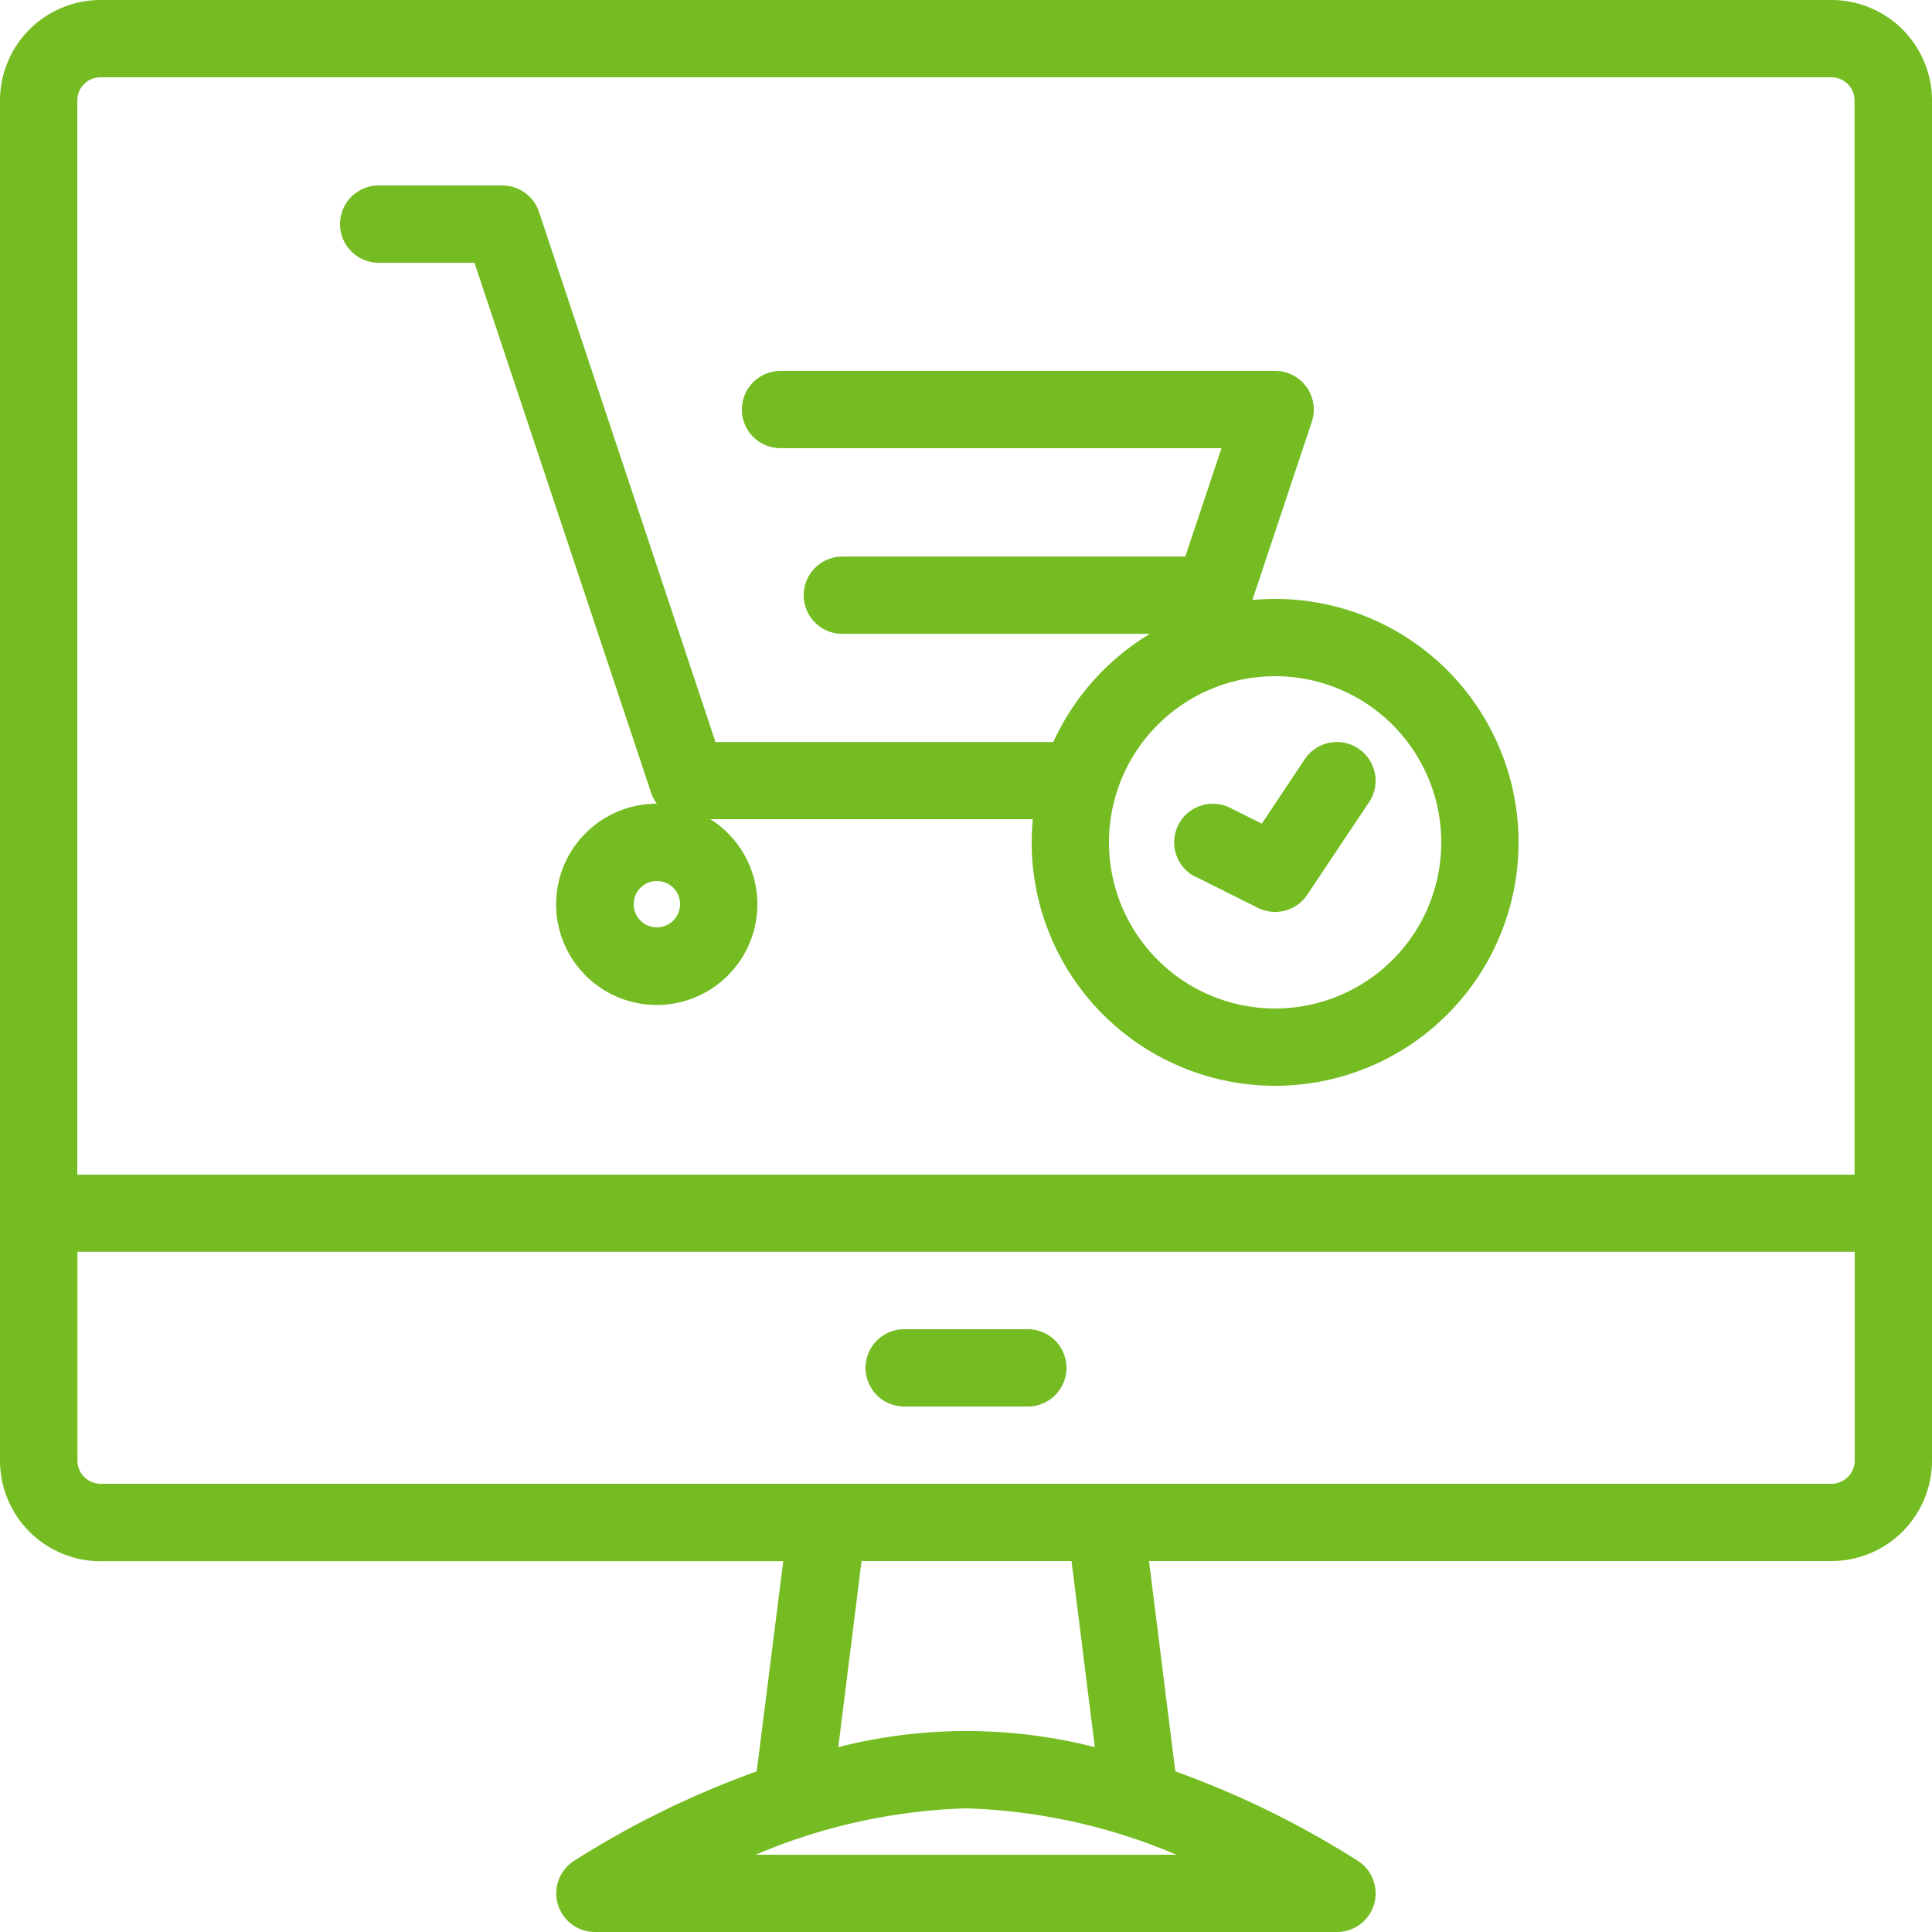 <svg xmlns="http://www.w3.org/2000/svg" width="48" height="48" viewBox="0 0 48 48">
  <g id="_06-cart" data-name="06-cart" transform="translate(-6 -6)">
    <g id="linear_color" data-name="linear color" transform="translate(6 6)">
      <path id="Path_4" data-name="Path 4" d="M51.5,6H8.5A2.5,2.5,0,0,0,6,8.5V42.288a2.5,2.5,0,0,0,2.5,2.5h16.96L24.8,50.009a22.9,22.9,0,0,0-4.552,2.232A.96.96,0,0,0,20.784,54H39.216a.96.96,0,0,0,.533-1.759A22.9,22.9,0,0,0,35.2,50.009l-.653-5.225H51.5a2.5,2.5,0,0,0,2.5-2.5V8.5A2.5,2.5,0,0,0,51.5,6ZM8.5,7.92H51.5a.577.577,0,0,1,.576.576V35.184H7.92V8.5A.577.577,0,0,1,8.5,7.92Zm16.9,44.16h-.626A14.452,14.452,0,0,1,30,50.928a14.453,14.453,0,0,1,5.228,1.152Zm7.8-2.673a12.914,12.914,0,0,0-6.373,0l.578-4.623h5.217ZM52.08,42.288a.577.577,0,0,1-.576.576H8.5a.577.577,0,0,1-.576-.576V37.1H52.08Z" transform="translate(-6 -6)" fill="#74bc21"/>
      <path id="Path_5" data-name="Path 5" d="M230.96,351.92h3.072a.96.96,0,1,0,0-1.92H230.96a.96.96,0,1,0,0,1.92Z" transform="translate(-208.496 -316.976)" fill="#74bc21"/>
      <path id="Path_6" data-name="Path 6" d="M94.96,55.92h2.38l4.389,13.168a.957.957,0,0,0,.143.272h0a2.5,2.5,0,1,0,1.328.384h8.012c-.018.19-.028.382-.028.576a6.048,6.048,0,1,0,6.048-6.048c-.191,0-.379.01-.565.027l1.476-4.428a.96.96,0,0,0-.911-1.264H104.944a.96.96,0,0,0,0,1.92H115.9L115,63.22c-.025,0-.049,0-.075,0H106.48a.96.96,0,0,0,0,1.92h7.641a6.087,6.087,0,0,0-2.4,2.688h-8.393L98.943,54.656A.96.96,0,0,0,98.032,54H94.96a.96.96,0,0,0,0,1.92Zm6.912,16.512a.576.576,0,1,1,.576-.576A.576.576,0,0,1,101.872,72.432ZM121.36,70.32a4.128,4.128,0,1,1-4.128-4.128A4.128,4.128,0,0,1,121.36,70.32Z" transform="translate(-85.552 -49.392)" fill="#74bc21"/>
      <path id="Path_7" data-name="Path 7" d="M310.536,201.351l1.536.768a.96.96,0,0,0,1.228-.326l1.536-2.3a.96.96,0,1,0-1.6-1.065l-1.066,1.6-.778-.389a.96.96,0,1,0-.859,1.717Z" transform="translate(-280.821 -179.564)" fill="#74bc21"/>
    </g>
  </g>
</svg>
